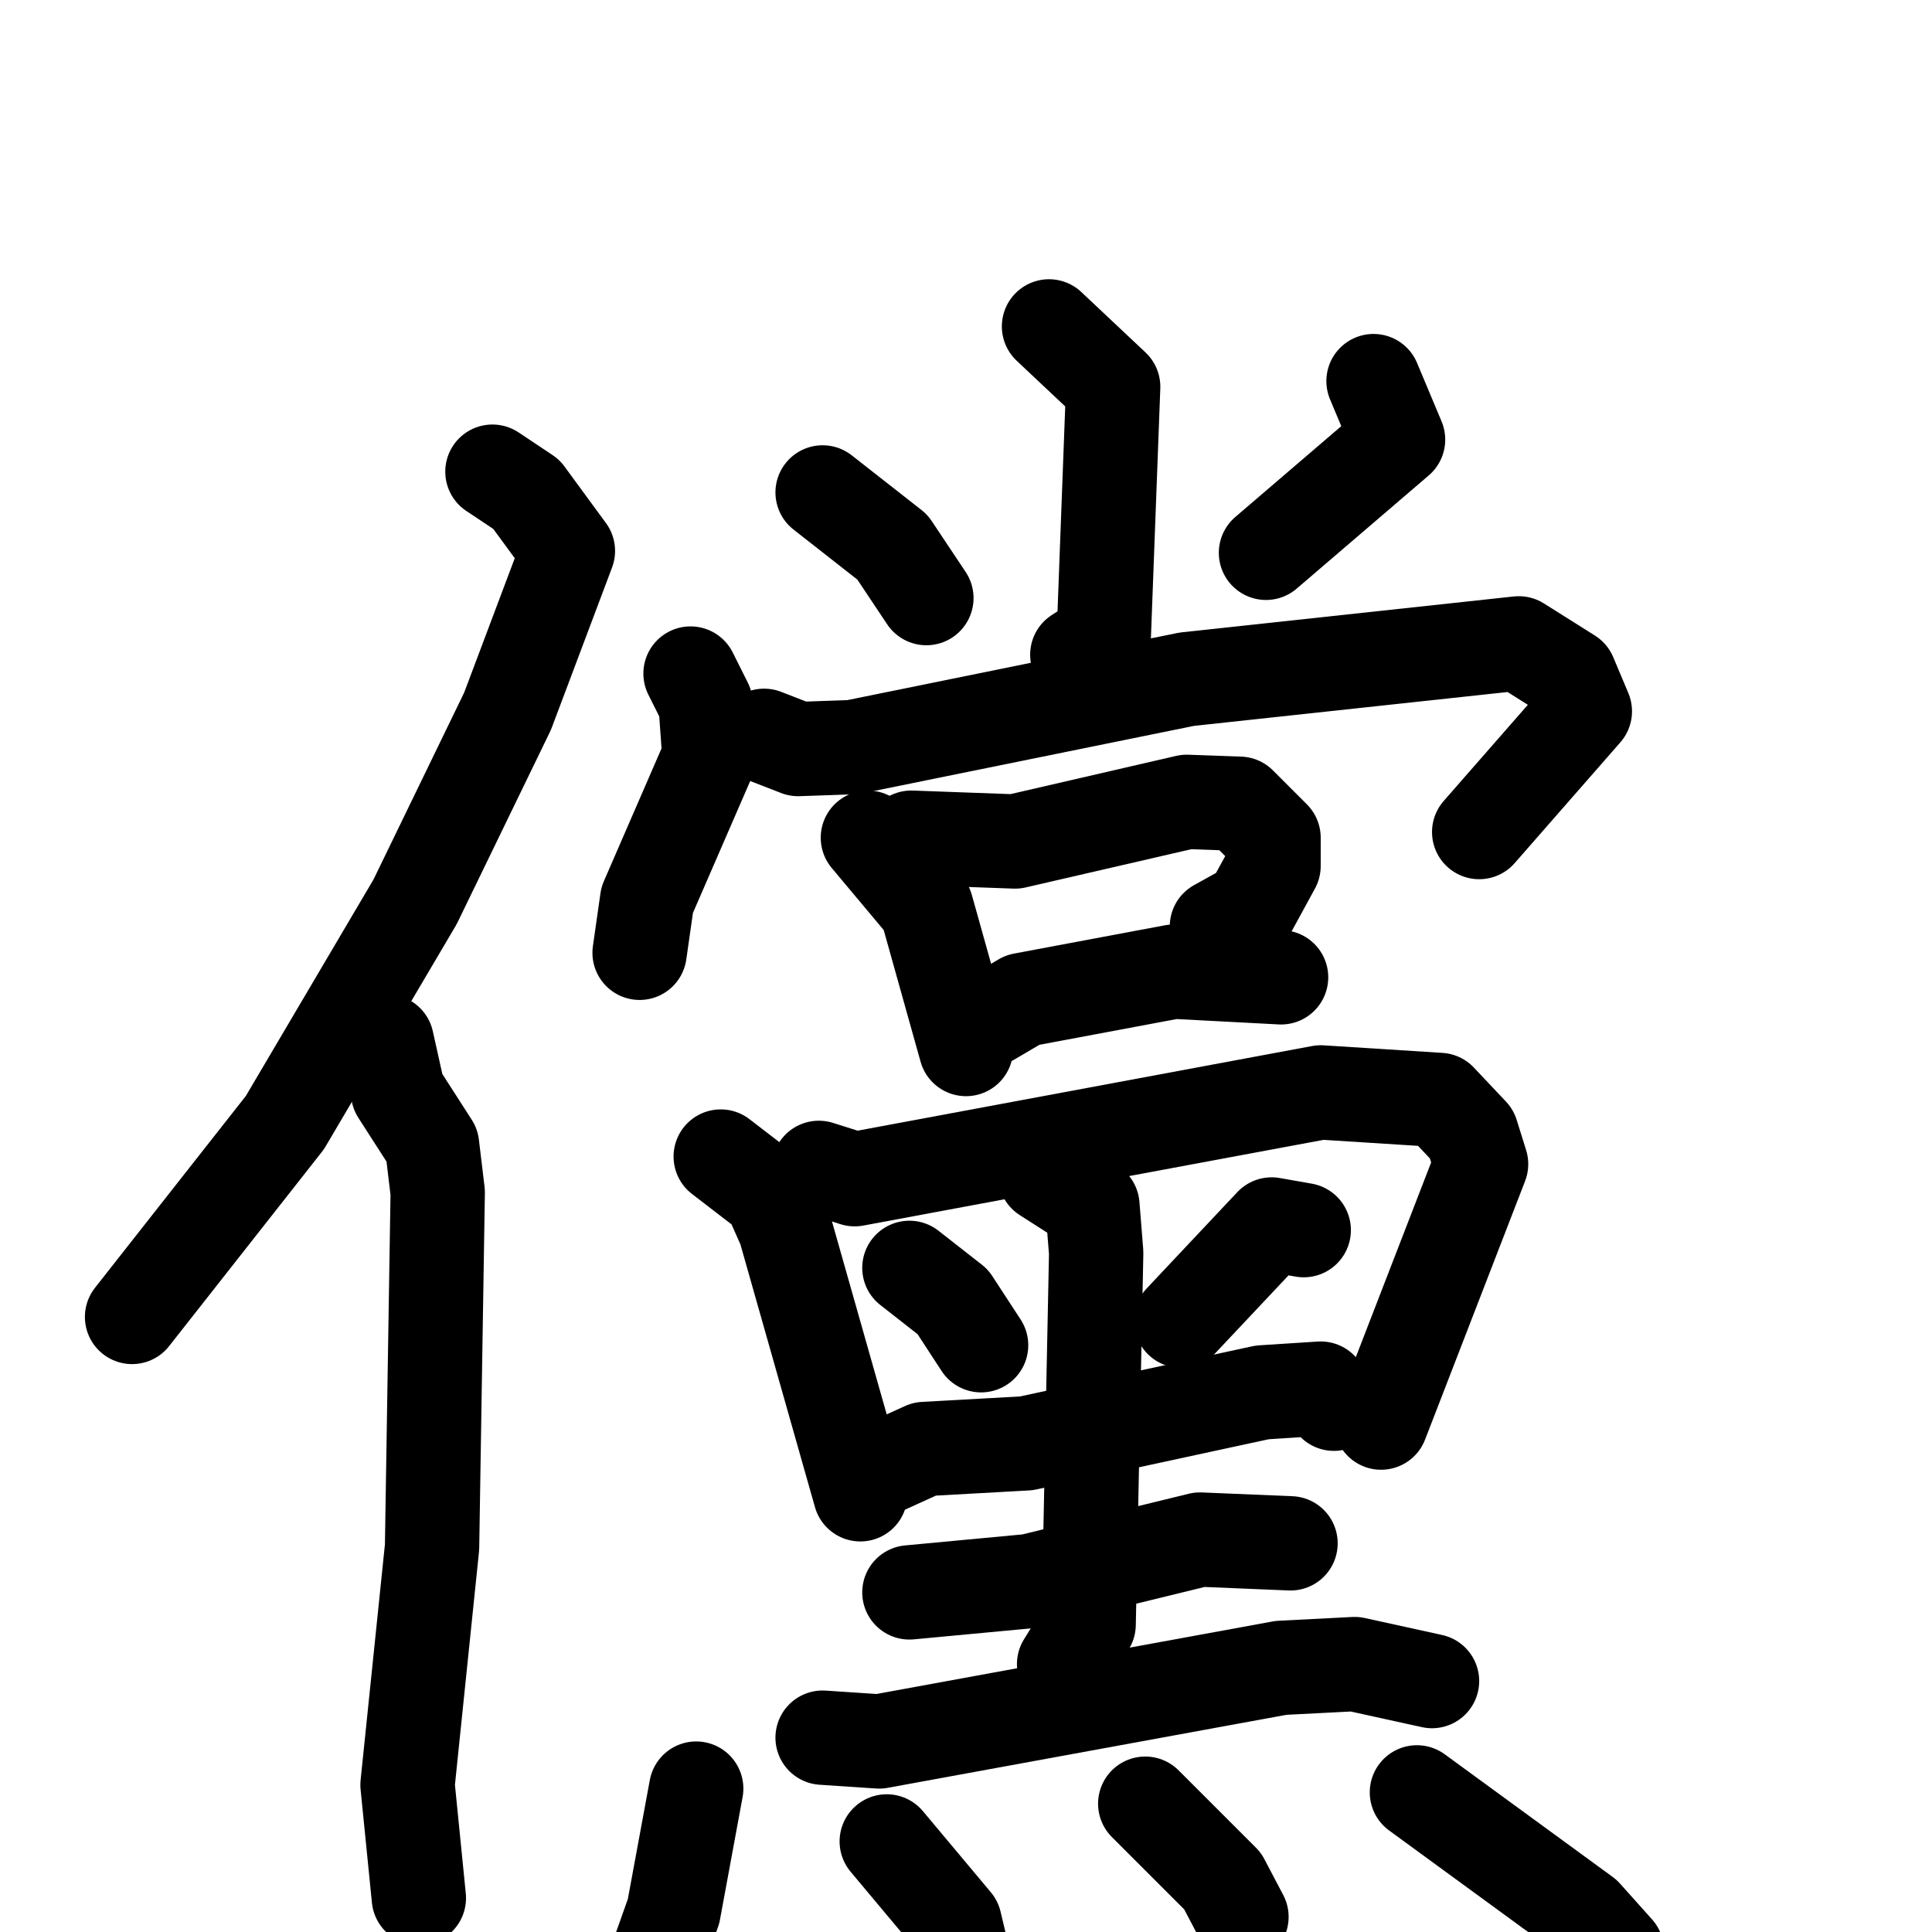 <svg xmlns="http://www.w3.org/2000/svg" viewBox="0 0 1024 1024">
  <g style="fill:none;stroke:#000000;stroke-width:50;stroke-linecap:round;stroke-linejoin:round;" transform="scale(1, 1) translate(0, 0)">
    <path d="M 261.0,250.0 L 279.0,262.0 L 301.0,292.0 L 269.0,377.0 L 220.0,478.0 L 151.0,595.0 L 70.0,698.0"/>
    <path d="M 205.0,552.0 L 211.0,579.0 L 229.0,607.0 L 232.0,632.0 L 229.0,820.0 L 216.0,946.0 L 222.0,1006.0"/>
    <path d="M 556.0,173.0 L 590.0,205.0 L 585.0,338.0 L 571.0,347.0"/>
    <path d="M 436.0,261.0 L 473.0,290.0 L 491.0,317.0"/>
    <path d="M 728.0,202.0 L 741.0,233.0 L 671.0,293.0"/>
    <path d="M 366.0,357.0 L 374.0,373.0 L 376.0,401.0 L 343.0,477.0 L 339.0,505.0"/>
    <path d="M 405.0,390.0 L 423.0,397.0 L 452.0,396.0 L 629.0,360.0 L 805.0,341.0 L 832.0,358.0 L 840.0,377.0 L 784.0,441.0"/>
    <path d="M 460.0,444.0 L 491.0,481.0 L 512.0,556.0"/>
    <path d="M 483.0,444.0 L 538.0,446.0 L 629.0,425.0 L 657.0,426.0 L 675.0,444.0 L 675.0,459.0 L 663.0,481.0 L 645.0,491.0"/>
    <path d="M 525.0,540.0 L 542.0,530.0 L 622.0,515.0 L 679.0,518.0"/>
    <path d="M 382.0,613.0 L 408.0,633.0 L 416.0,651.0 L 456.0,792.0"/>
    <path d="M 434.0,619.0 L 453.0,625.0 L 700.0,579.0 L 763.0,583.0 L 780.0,601.0 L 785.0,617.0 L 732.0,754.0"/>
    <path d="M 482.0,672.0 L 505.0,690.0 L 520.0,713.0"/>
    <path d="M 691.0,652.0 L 674.0,649.0 L 626.0,700.0"/>
    <path d="M 468.0,778.0 L 490.0,768.0 L 544.0,765.0 L 669.0,738.0 L 700.0,736.0 L 707.0,744.0"/>
    <path d="M 554.0,623.0 L 579.0,639.0 L 581.0,664.0 L 577.0,861.0 L 564.0,882.0"/>
    <path d="M 482.0,844.0 L 546.0,838.0 L 636.0,816.0 L 684.0,818.0"/>
    <path d="M 436.0,921.0 L 466.0,923.0 L 679.0,884.0 L 718.0,882.0 L 759.0,891.0"/>
    <path d="M 369.0,948.0 L 357.0,1013.0 L 335.0,1075.0"/>
    <path d="M 470.0,976.0 L 506.0,1019.0 L 511.0,1040.0"/>
    <path d="M 607.0,956.0 L 648.0,997.0 L 658.0,1016.0"/>
    <path d="M 751.0,950.0 L 840.0,1015.0 L 857.0,1034.0 L 873.0,1071.0"/>
  </g>
</svg>
